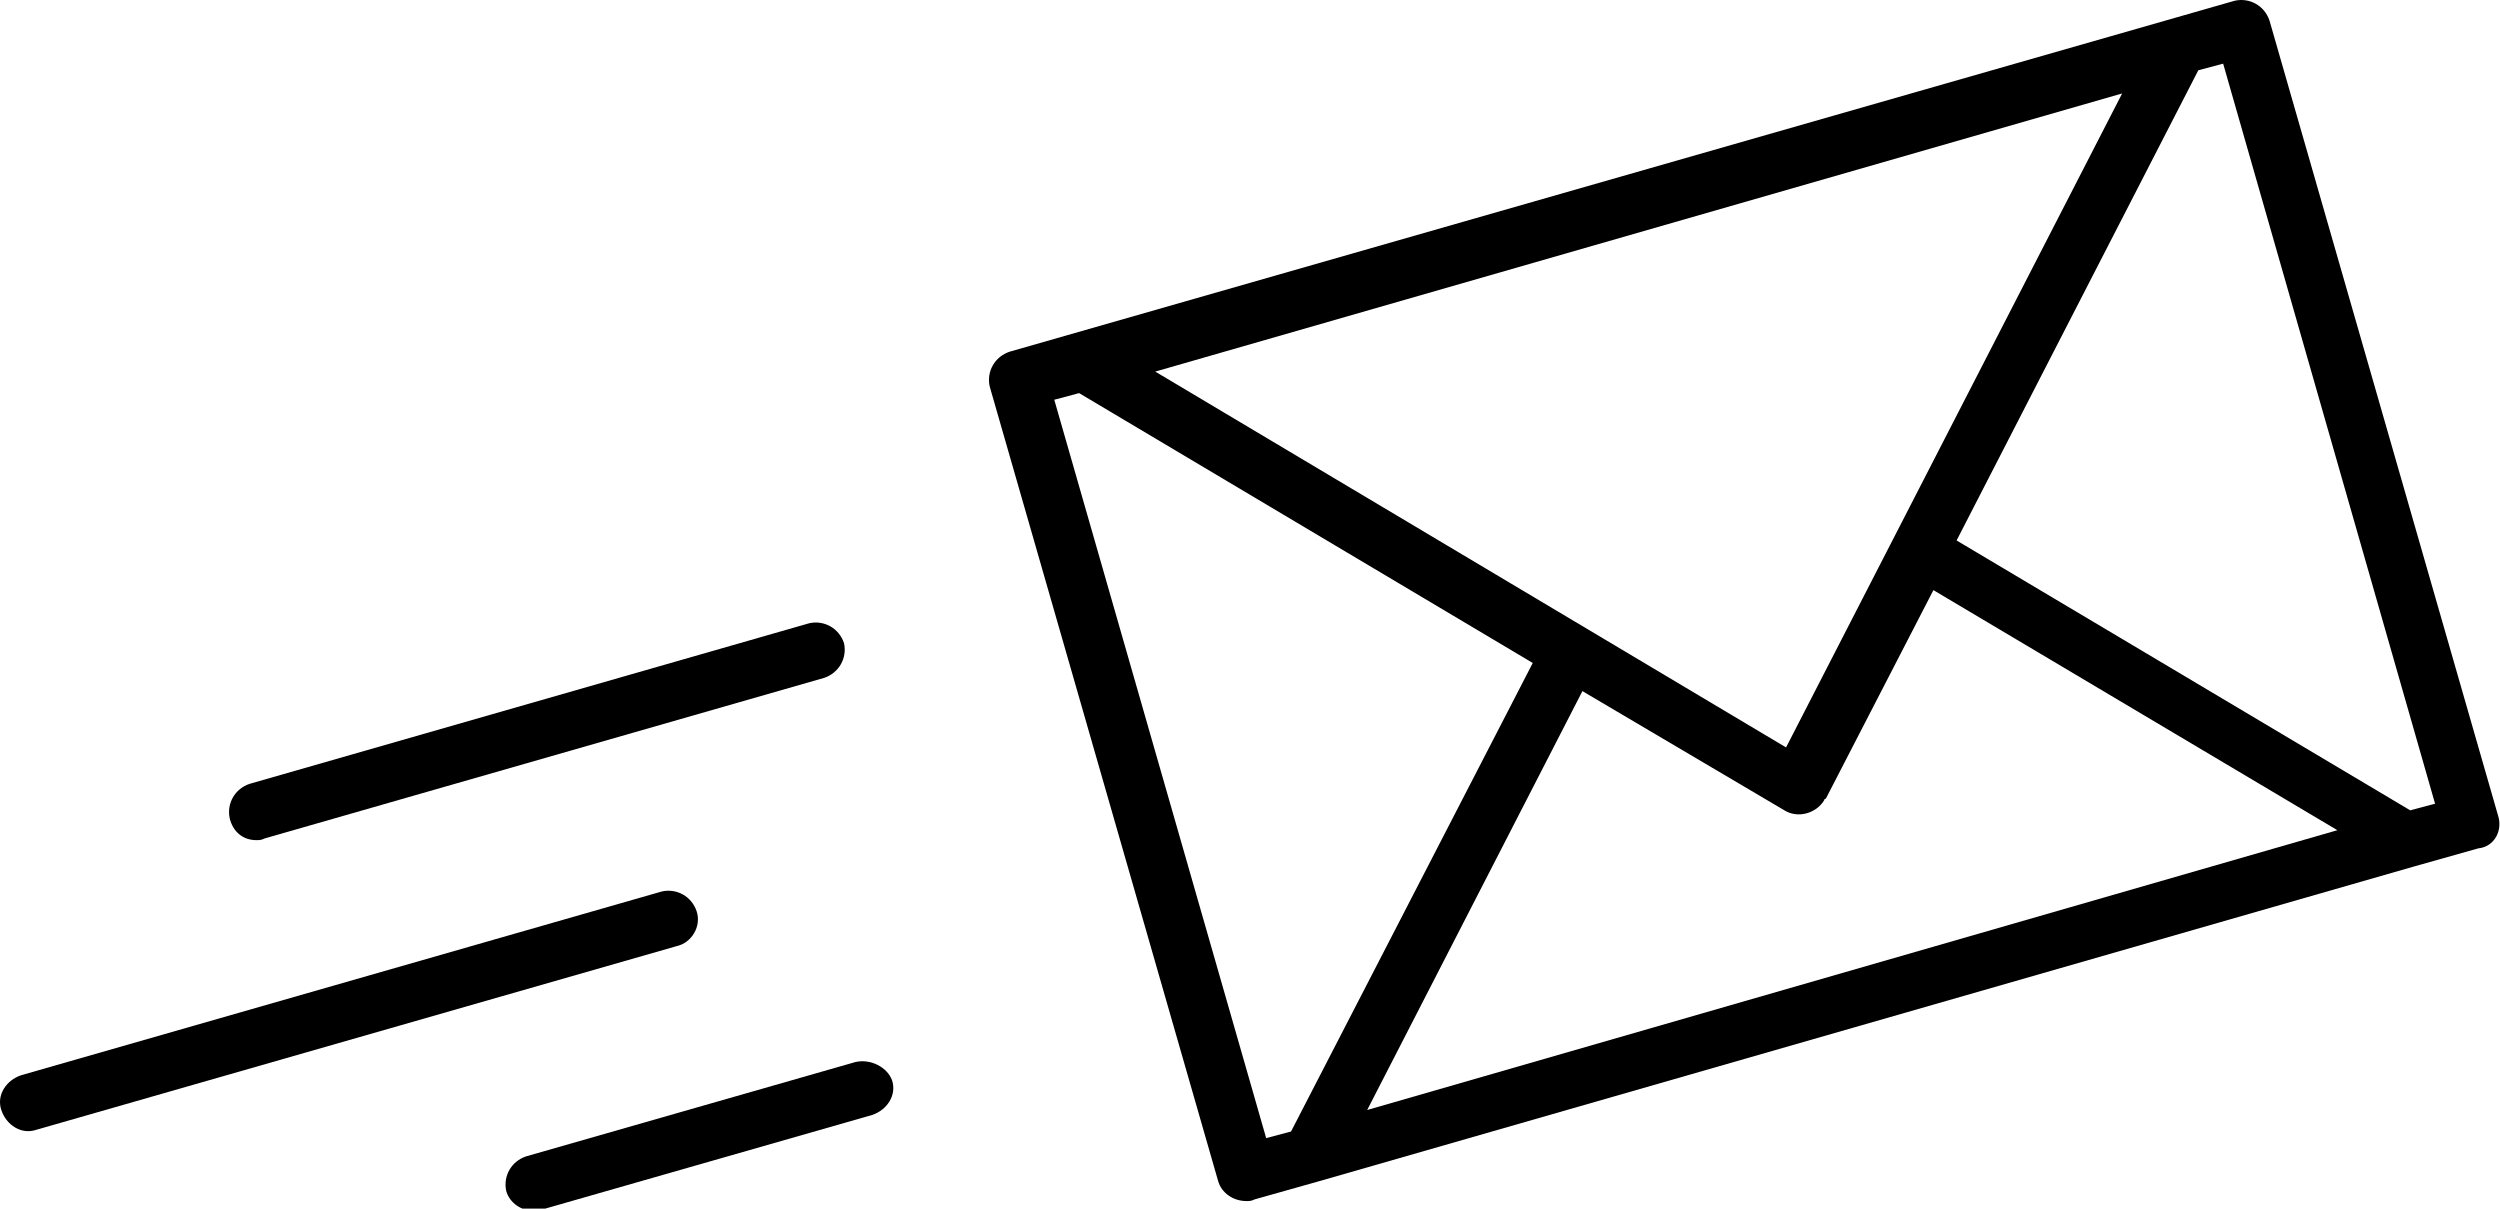 <svg xmlns="http://www.w3.org/2000/svg" xmlns:xlink="http://www.w3.org/1999/xlink" version="1.1" style="enable-background:new 0 0 200 150;" xml:space="preserve" width="151" height="73"><rect id="backgroundrect" width="100%" height="100%" x="0" y="0" fill="none" stroke="none"/>

<g class="currentLayer" style=""><title>Lettershop</title><g id="svg_1" class="">
	<path class="st0" d="M15.478,50.744 c0.2,0 0.3,0 0.5,-0.1 l33.8,-9.7 c0.9,-0.3 1.4,-1.2 1.2,-2.1 c-0.3,-0.9 -1.2,-1.4 -2.1,-1.2 l-33.8,9.7 c-0.9,0.3 -1.4,1.2 -1.2,2.1 C14.078,50.244 14.678,50.744 15.478,50.744 L15.478,50.744 z" id="svg_2"/>
	<path class="st0" d="M42.078,55.044 c-0.3,-0.9 -1.2,-1.4 -2.1,-1.2 l-38.7,11.1 c-0.9,0.3 -1.5,1.2 -1.2,2.1 c0.3,0.9 1.2,1.5 2.1,1.2 c0,0 0,0 0,0 l38.7,-11.1 C41.778,56.944 42.378,55.944 42.078,55.044 C42.078,55.044 42.078,55.044 42.078,55.044 z" id="svg_3"/>
	<path class="st0" d="M51.678,64.144 l-19.9,5.7 c-0.9,0.3 -1.4,1.2 -1.2,2.1 c0.2,0.7 0.9,1.2 1.7,1.2 c0.2,0 0.3,0 0.5,-0.1 l19.9,-5.7 c0.9,-0.3 1.5,-1.2 1.2,-2.1 C53.578,64.444 52.578,63.944 51.678,64.144 C51.678,64.144 51.678,64.144 51.678,64.144 z" id="svg_4"/>
	<path class="st0" d="M150.878,49.244 l-13.8,-48 c-0.3,-0.9 -1.2,-1.4 -2.1,-1.2 c0,0 0,0 0,0 l-74,21.2 c-0.9,0.3 -1.4,1.2 -1.2,2.1 l13.8,48 c0.2,0.7 0.9,1.2 1.7,1.2 c0.2,0 0.3,0 0.5,-0.1 l3.9,-1.1 h0 l66.1,-19 h0 l3.9,-1.1 C150.678,51.144 151.178,50.144 150.878,49.244 C150.878,49.244 150.878,49.244 150.878,49.244 zM128.178,5.644 l-20.3,39.5 L69.778,22.444 L128.178,5.644 zM77.978,68.344 l-1.5,0.4 L63.678,24.144 l1.5,-0.4 l27.4,16.3 L77.978,68.344 zM82.578,67.044 l13,-25.3 l12.2,7.2 c0.8,0.5 1.9,0.2 2.4,-0.6 c0,0 0,-0.1 0.1,-0.1 l6.5,-12.6 l24.4,14.5 L82.578,67.044 zM145.578,48.944 L118.178,32.644 l14.6,-28.4 l1.5,-0.4 l12.8,44.7 L145.578,48.944 z" id="svg_5"/>
</g></g></svg>